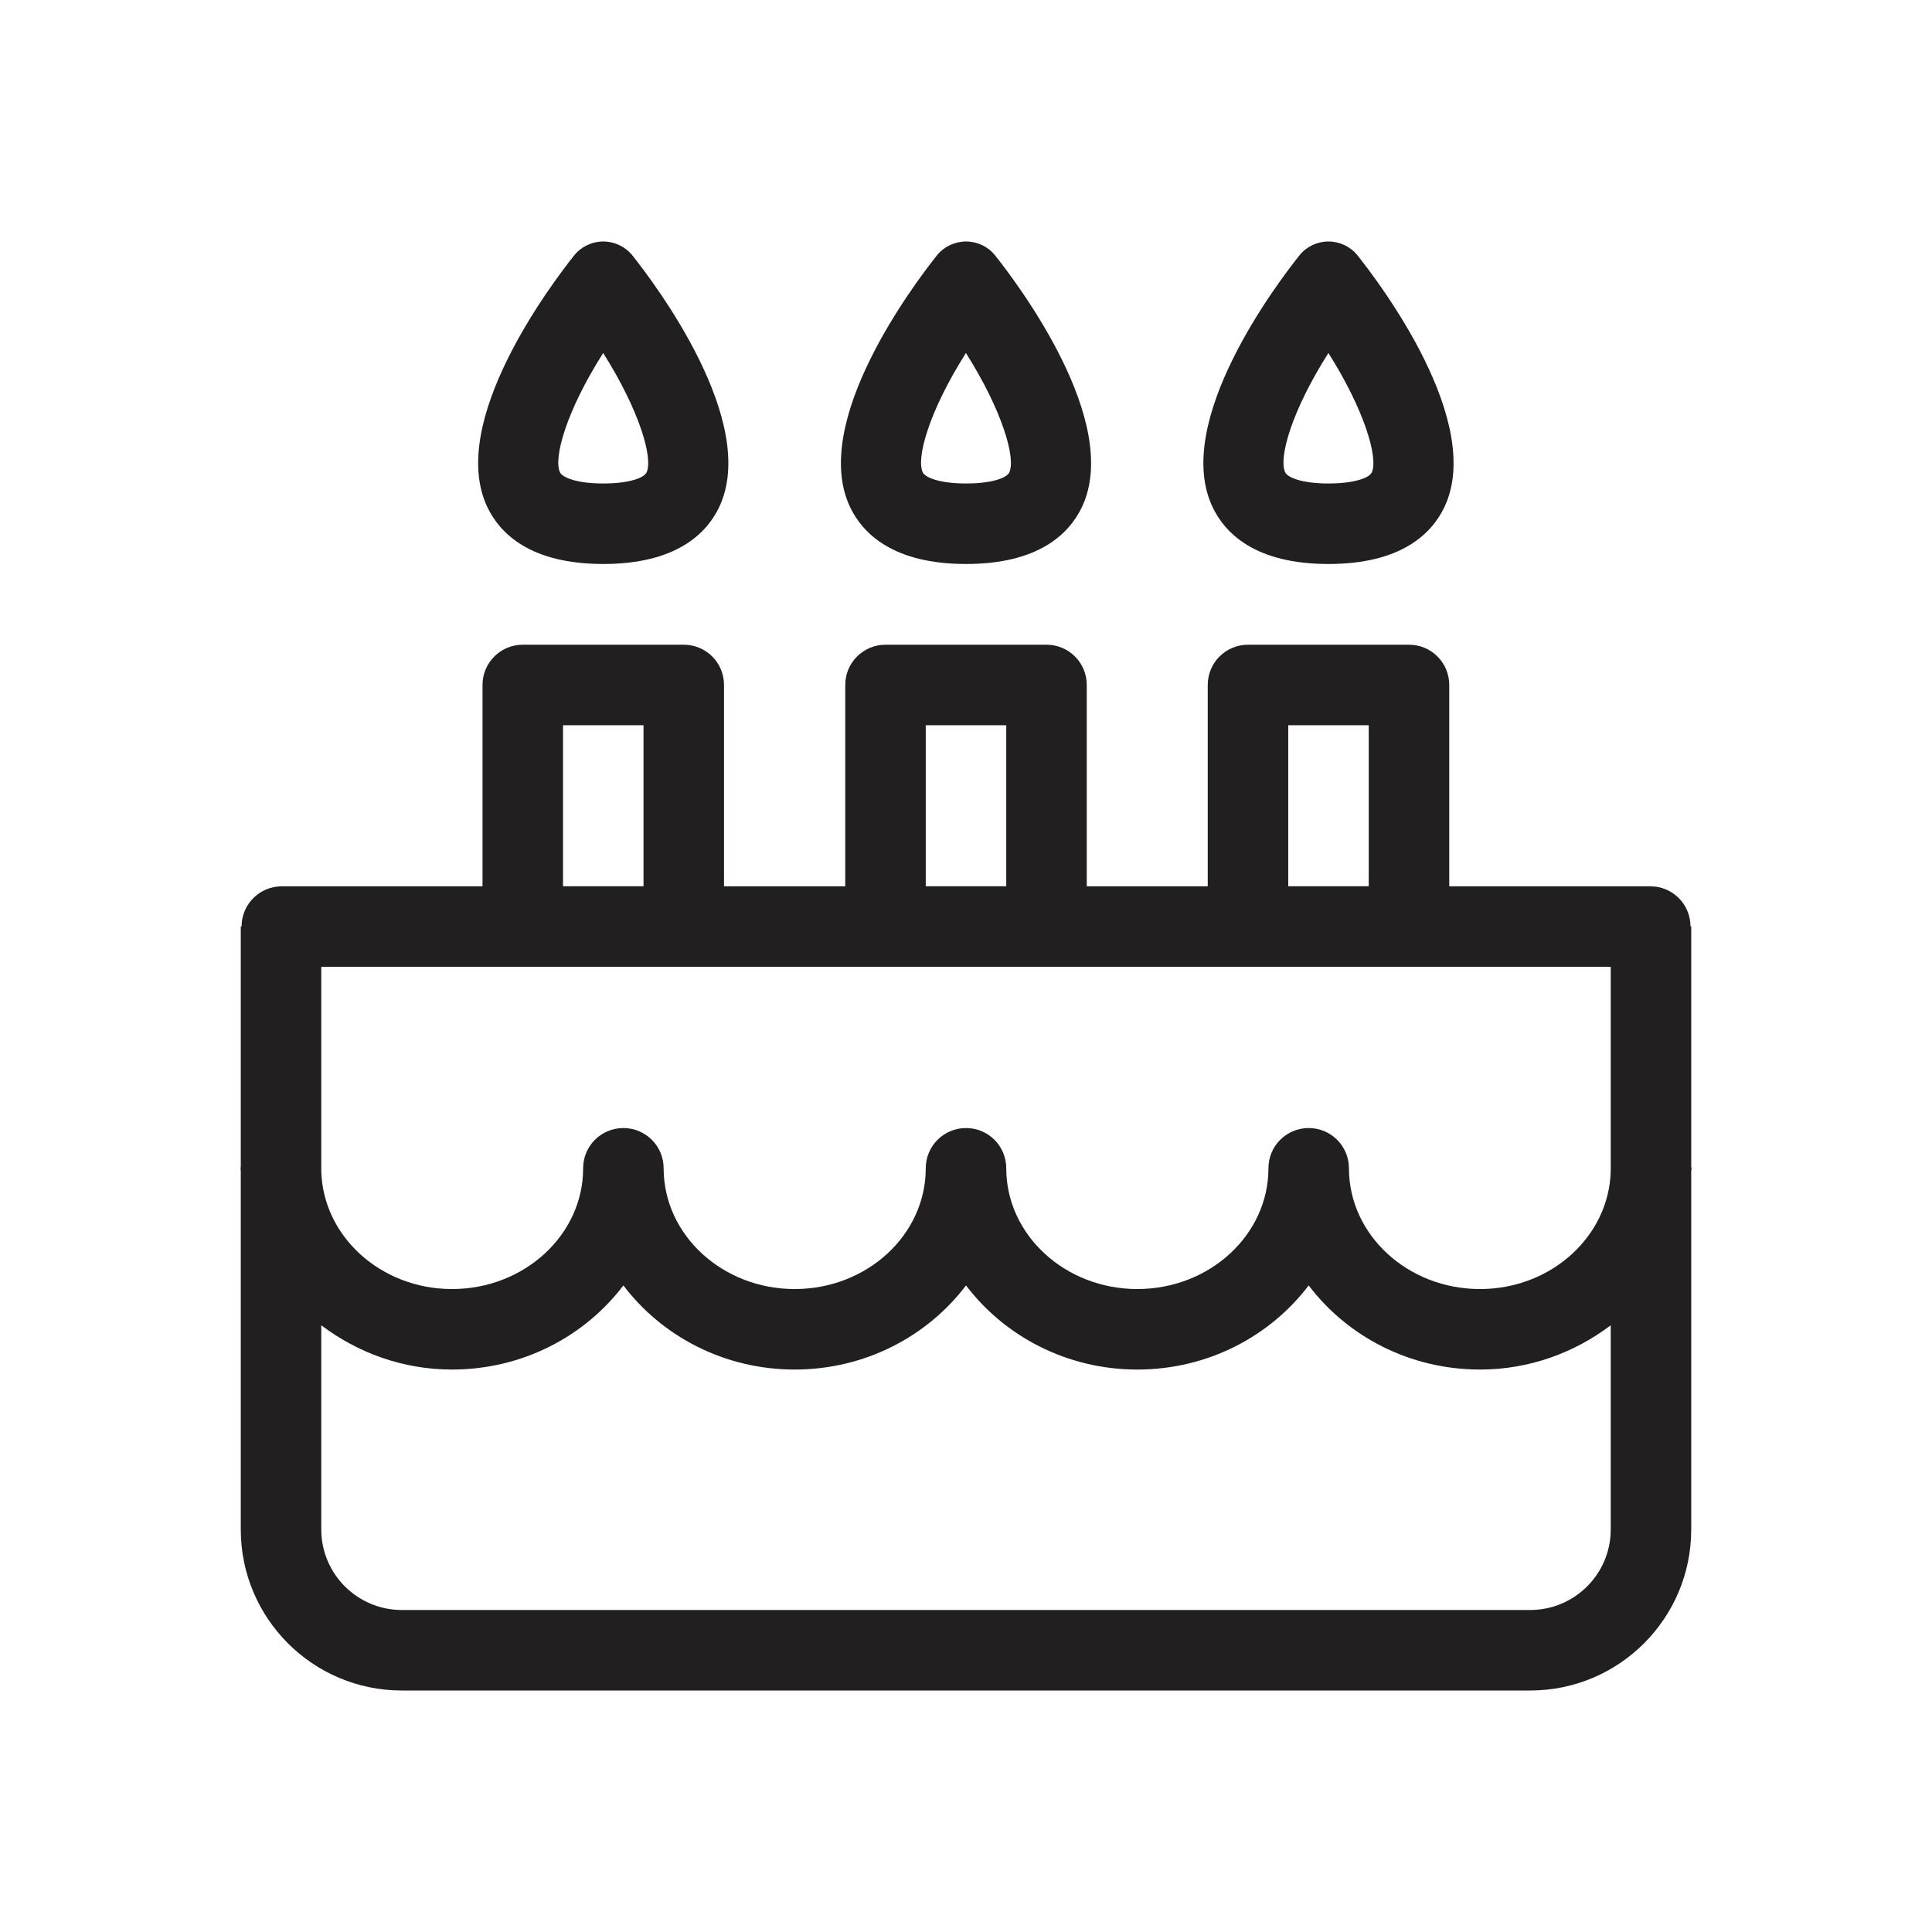 <?xml version="1.0" encoding="UTF-8" standalone="no"?>
<svg width="24px" height="24px" viewBox="0 0 24 24" version="1.1" xmlns="http://www.w3.org/2000/svg" xmlns:xlink="http://www.w3.org/1999/xlink">
    <!-- Generator: sketchtool 40 (33762) - http://www.bohemiancoding.com/sketch -->
    <title>birthday</title>
    <desc>Created with sketchtool.</desc>
    <defs></defs>
    <g id="Page-1" stroke="none" stroke-width="1" fill="none" fill-rule="evenodd">
        <g id="birthday">
            <g>
                <rect id="bounds" x="0" y="0" width="24" height="24"></rect>
                <path d="M16.502,4.385 C16.95,5.094 17.125,5.691 17.04,5.87 C17.008,5.936 16.826,6.006 16.503,6.006 C16.157,6.006 15.993,5.926 15.966,5.869 C15.88,5.693 16.041,5.111 16.502,4.385 M16.503,7.006 C17.412,7.006 17.787,6.624 17.941,6.303 C18.45,5.243 17.133,3.51 16.863,3.172 C16.776,3.063 16.642,3 16.503,3 C16.361,3 16.23,3.063 16.142,3.172 C15.873,3.51 14.555,5.243 15.065,6.303 C15.219,6.624 15.592,7.006 16.503,7.006" id="Fill-1" fill="#221F20"></path>
                <path d="M11.999,4.385 C12.447,5.094 12.623,5.691 12.537,5.87 C12.505,5.936 12.325,6.006 12.001,6.006 C11.655,6.006 11.492,5.926 11.463,5.869 C11.379,5.693 11.539,5.111 11.999,4.385 M12.001,7.006 C12.909,7.006 13.284,6.624 13.438,6.303 C13.947,5.243 12.63,3.51 12.361,3.172 C12.274,3.063 12.14,3 12.001,3 C11.86,3 11.727,3.063 11.639,3.172 C11.37,3.51 10.053,5.243 10.562,6.303 C10.716,6.624 11.091,7.006 12.001,7.006" id="Fill-3" fill="#221F20"></path>
                <path d="M7.493,4.385 C7.941,5.094 8.117,5.691 8.031,5.87 C7.999,5.936 7.818,6.006 7.494,6.006 C7.148,6.006 6.985,5.926 6.957,5.869 C6.872,5.693 7.032,5.111 7.493,4.385 M7.494,7.006 C8.403,7.006 8.778,6.624 8.932,6.303 C9.441,5.243 8.124,3.51 7.855,3.172 C7.767,3.063 7.634,3 7.494,3 C7.353,3 7.221,3.063 7.133,3.172 C6.864,3.51 5.546,5.243 6.056,6.303 C6.21,6.624 6.584,7.006 7.494,7.006" id="Fill-5" fill="#221F20"></path>
                <path d="M19.009,20 L4.991,20 C4.44,20 3.991,19.552 3.991,19 L3.991,16.463 C4.44,16.802 5,17.013 5.615,17.013 C6.493,17.013 7.266,16.598 7.744,15.968 C8.221,16.598 8.995,17.013 9.872,17.013 C10.749,17.013 11.523,16.598 12,15.968 C12.478,16.598 13.251,17.013 14.128,17.013 C15.006,17.013 15.779,16.598 16.257,15.968 C16.734,16.598 17.508,17.013 18.385,17.013 C19.001,17.013 19.561,16.802 20.009,16.463 L20.009,19 C20.009,19.552 19.56,20 19.009,20 L19.009,20 Z M3.991,12.01 L20.009,12.01 L20.009,14.548 C19.988,15.358 19.269,16.013 18.385,16.013 C17.487,16.013 16.757,15.34 16.757,14.513 C16.757,14.236 16.533,14.013 16.257,14.013 C15.98,14.013 15.757,14.236 15.757,14.513 C15.757,15.34 15.026,16.013 14.128,16.013 C13.231,16.013 12.5,15.34 12.5,14.513 C12.5,14.236 12.277,14.013 12,14.013 C11.724,14.013 11.5,14.236 11.5,14.513 C11.5,15.34 10.77,16.013 9.872,16.013 C8.974,16.013 8.244,15.34 8.244,14.513 C8.244,14.236 8.02,14.013 7.744,14.013 C7.467,14.013 7.244,14.236 7.244,14.513 C7.244,15.34 6.513,16.013 5.615,16.013 C4.731,16.013 4.012,15.358 3.991,14.548 L3.991,12.01 Z M6.994,11.009 L7.994,11.009 L7.994,9.009 L6.994,9.009 L6.994,11.009 Z M11.5,11.009 L12.5,11.009 L12.5,9.009 L11.5,9.009 L11.5,11.009 Z M16.003,11.009 L17.003,11.009 L17.003,9.009 L16.003,9.009 L16.003,11.009 Z M21.013,14.513 C21.013,14.506 21.009,14.5 21.009,14.493 L21.009,11.508 L21,11.508 C20.999,11.232 20.777,11.01 20.501,11.01 L18.003,11.01 L18.003,8.509 C18.003,8.232 17.78,8.009 17.503,8.009 L15.503,8.009 C15.227,8.009 15.003,8.232 15.003,8.509 L15.003,11.01 L13.5,11.01 L13.5,8.509 C13.5,8.232 13.277,8.009 13,8.009 L11,8.009 C10.724,8.009 10.5,8.232 10.5,8.509 L10.5,11.01 L8.994,11.01 L8.994,8.509 C8.994,8.232 8.771,8.009 8.494,8.009 L6.494,8.009 C6.218,8.009 5.994,8.232 5.994,8.509 L5.994,11.01 L3.501,11.01 C3.225,11.01 3.002,11.232 3.001,11.508 L2.991,11.508 L2.991,14.493 C2.991,14.5 2.988,14.506 2.988,14.513 C2.988,14.525 2.991,14.537 2.991,14.55 L2.991,19 C2.991,20.104 3.887,21 4.991,21 L19.009,21 C20.113,21 21.009,20.104 21.009,19 L21.009,14.55 C21.009,14.537 21.013,14.525 21.013,14.513 L21.013,14.513 Z" id="Fill-7" fill="#221F20"></path>
            </g>
        </g>
    </g>
</svg>